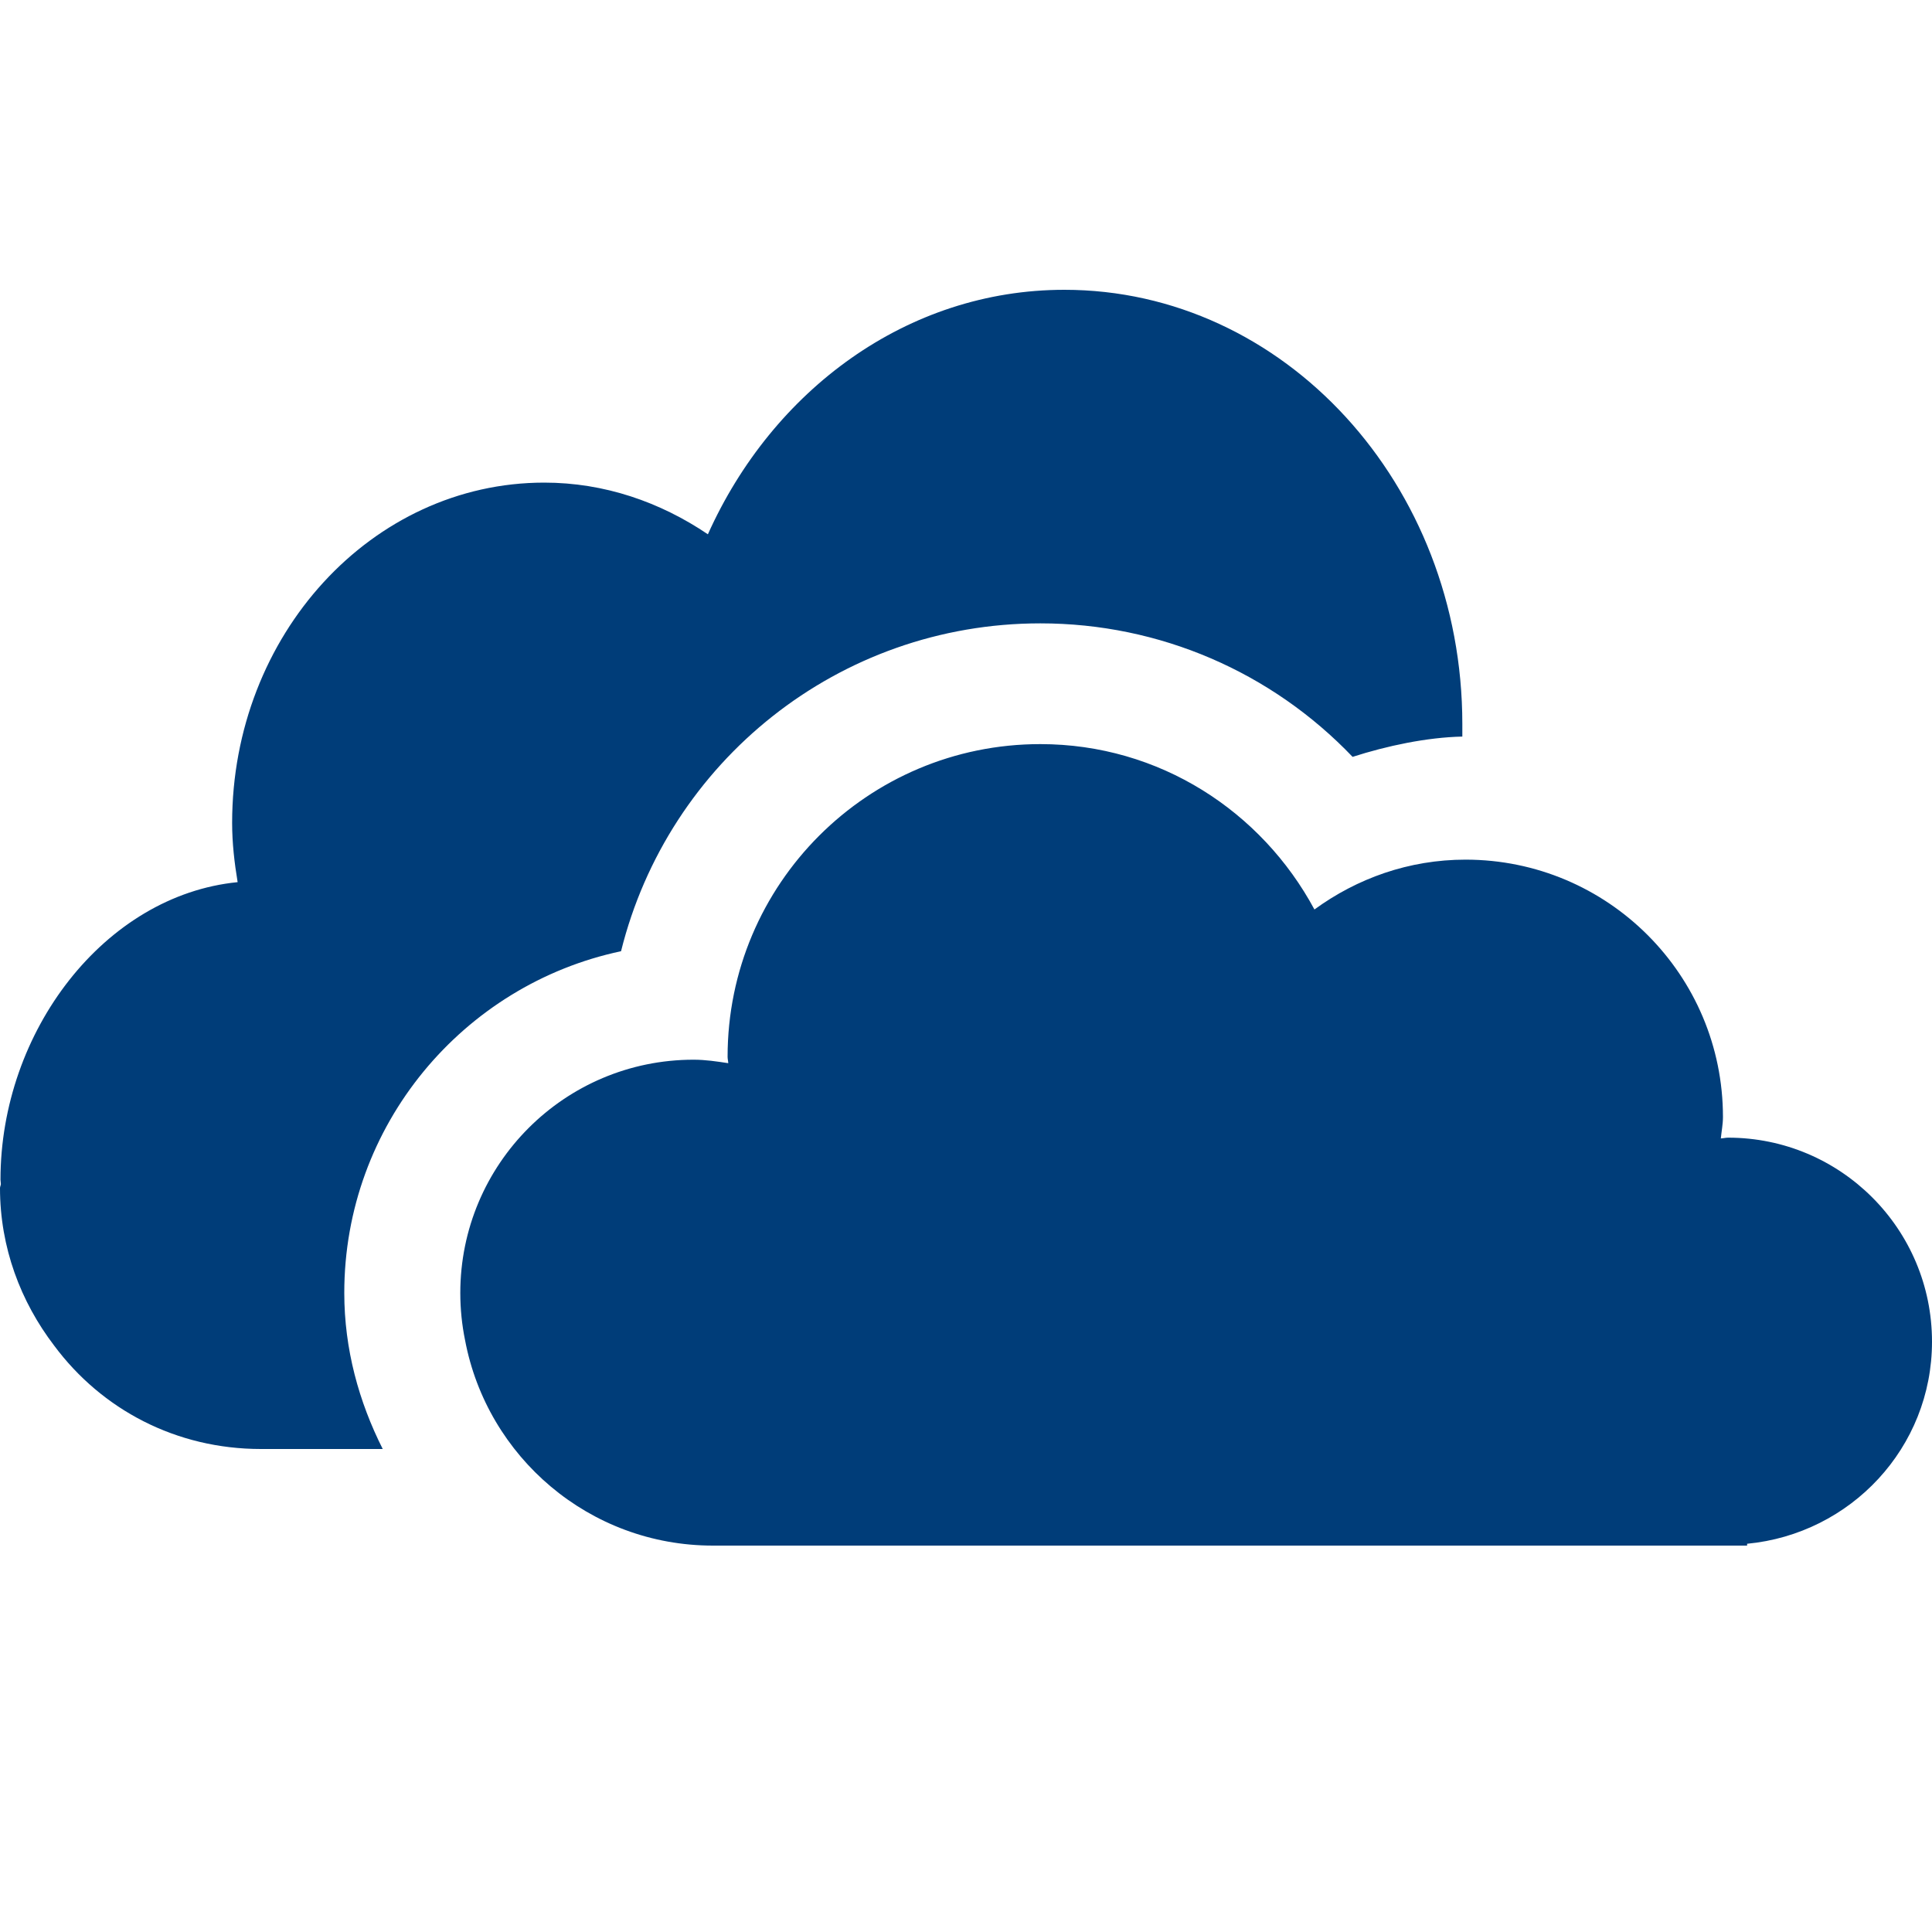 <!-- Generated by IcoMoon.io -->
<svg version="1.1" xmlns="http://www.w3.org/2000/svg" width="20" height="20" viewBox="0 0 20 20">
<title>onedrive</title>
<path fill="#003d79" d="M6.429 9.847c0.487-1.961 2.249-3.394 4.341-3.394 1.236 0 2.394 0.505 3.232 1.382 0.354-0.114 0.768-0.202 1.136-0.21v-0.13c0-2.482-1.845-4.495-4.12-4.495-1.626 0-3.020 1.038-3.69 2.531-0.494-0.334-1.071-0.535-1.694-0.535-1.785 0-3.231 1.577-3.231 3.523 0 0.21 0.024 0.414 0.057 0.613-1.377 0.136-2.455 1.544-2.455 3.080 0 0.016 0.004 0.029 0.004 0.045-0.001 0.014-0.009 0.028-0.009 0.042 0 0.615 0.214 1.177 0.561 1.631 0.492 0.662 1.262 1.070 2.14 1.070h1.261c-0.246-0.488-0.398-1.032-0.398-1.615-0.001-1.737 1.23-3.192 2.865-3.538zM17.889 11.777c-0.025 0-0.050 0.007-0.075 0.008 0.007-0.074 0.022-0.146 0.022-0.222 0-1.472-1.193-2.664-2.665-2.664-0.586 0-1.123 0.194-1.564 0.516-0.546-1.015-1.604-1.712-2.838-1.712-1.788 0-3.237 1.449-3.237 3.237 0 0.023 0.006 0.043 0.007 0.066-0.118-0.018-0.236-0.036-0.359-0.036-1.335 0-2.415 1.081-2.415 2.415 0 0.167 0.017 0.33 0.049 0.487 0.228 1.211 1.288 2.128 2.566 2.128h10.706v-0.019c1.072-0.102 1.914-0.994 1.914-2.092 0-1.166-0.945-2.112-2.111-2.112z"></path>
</svg>
